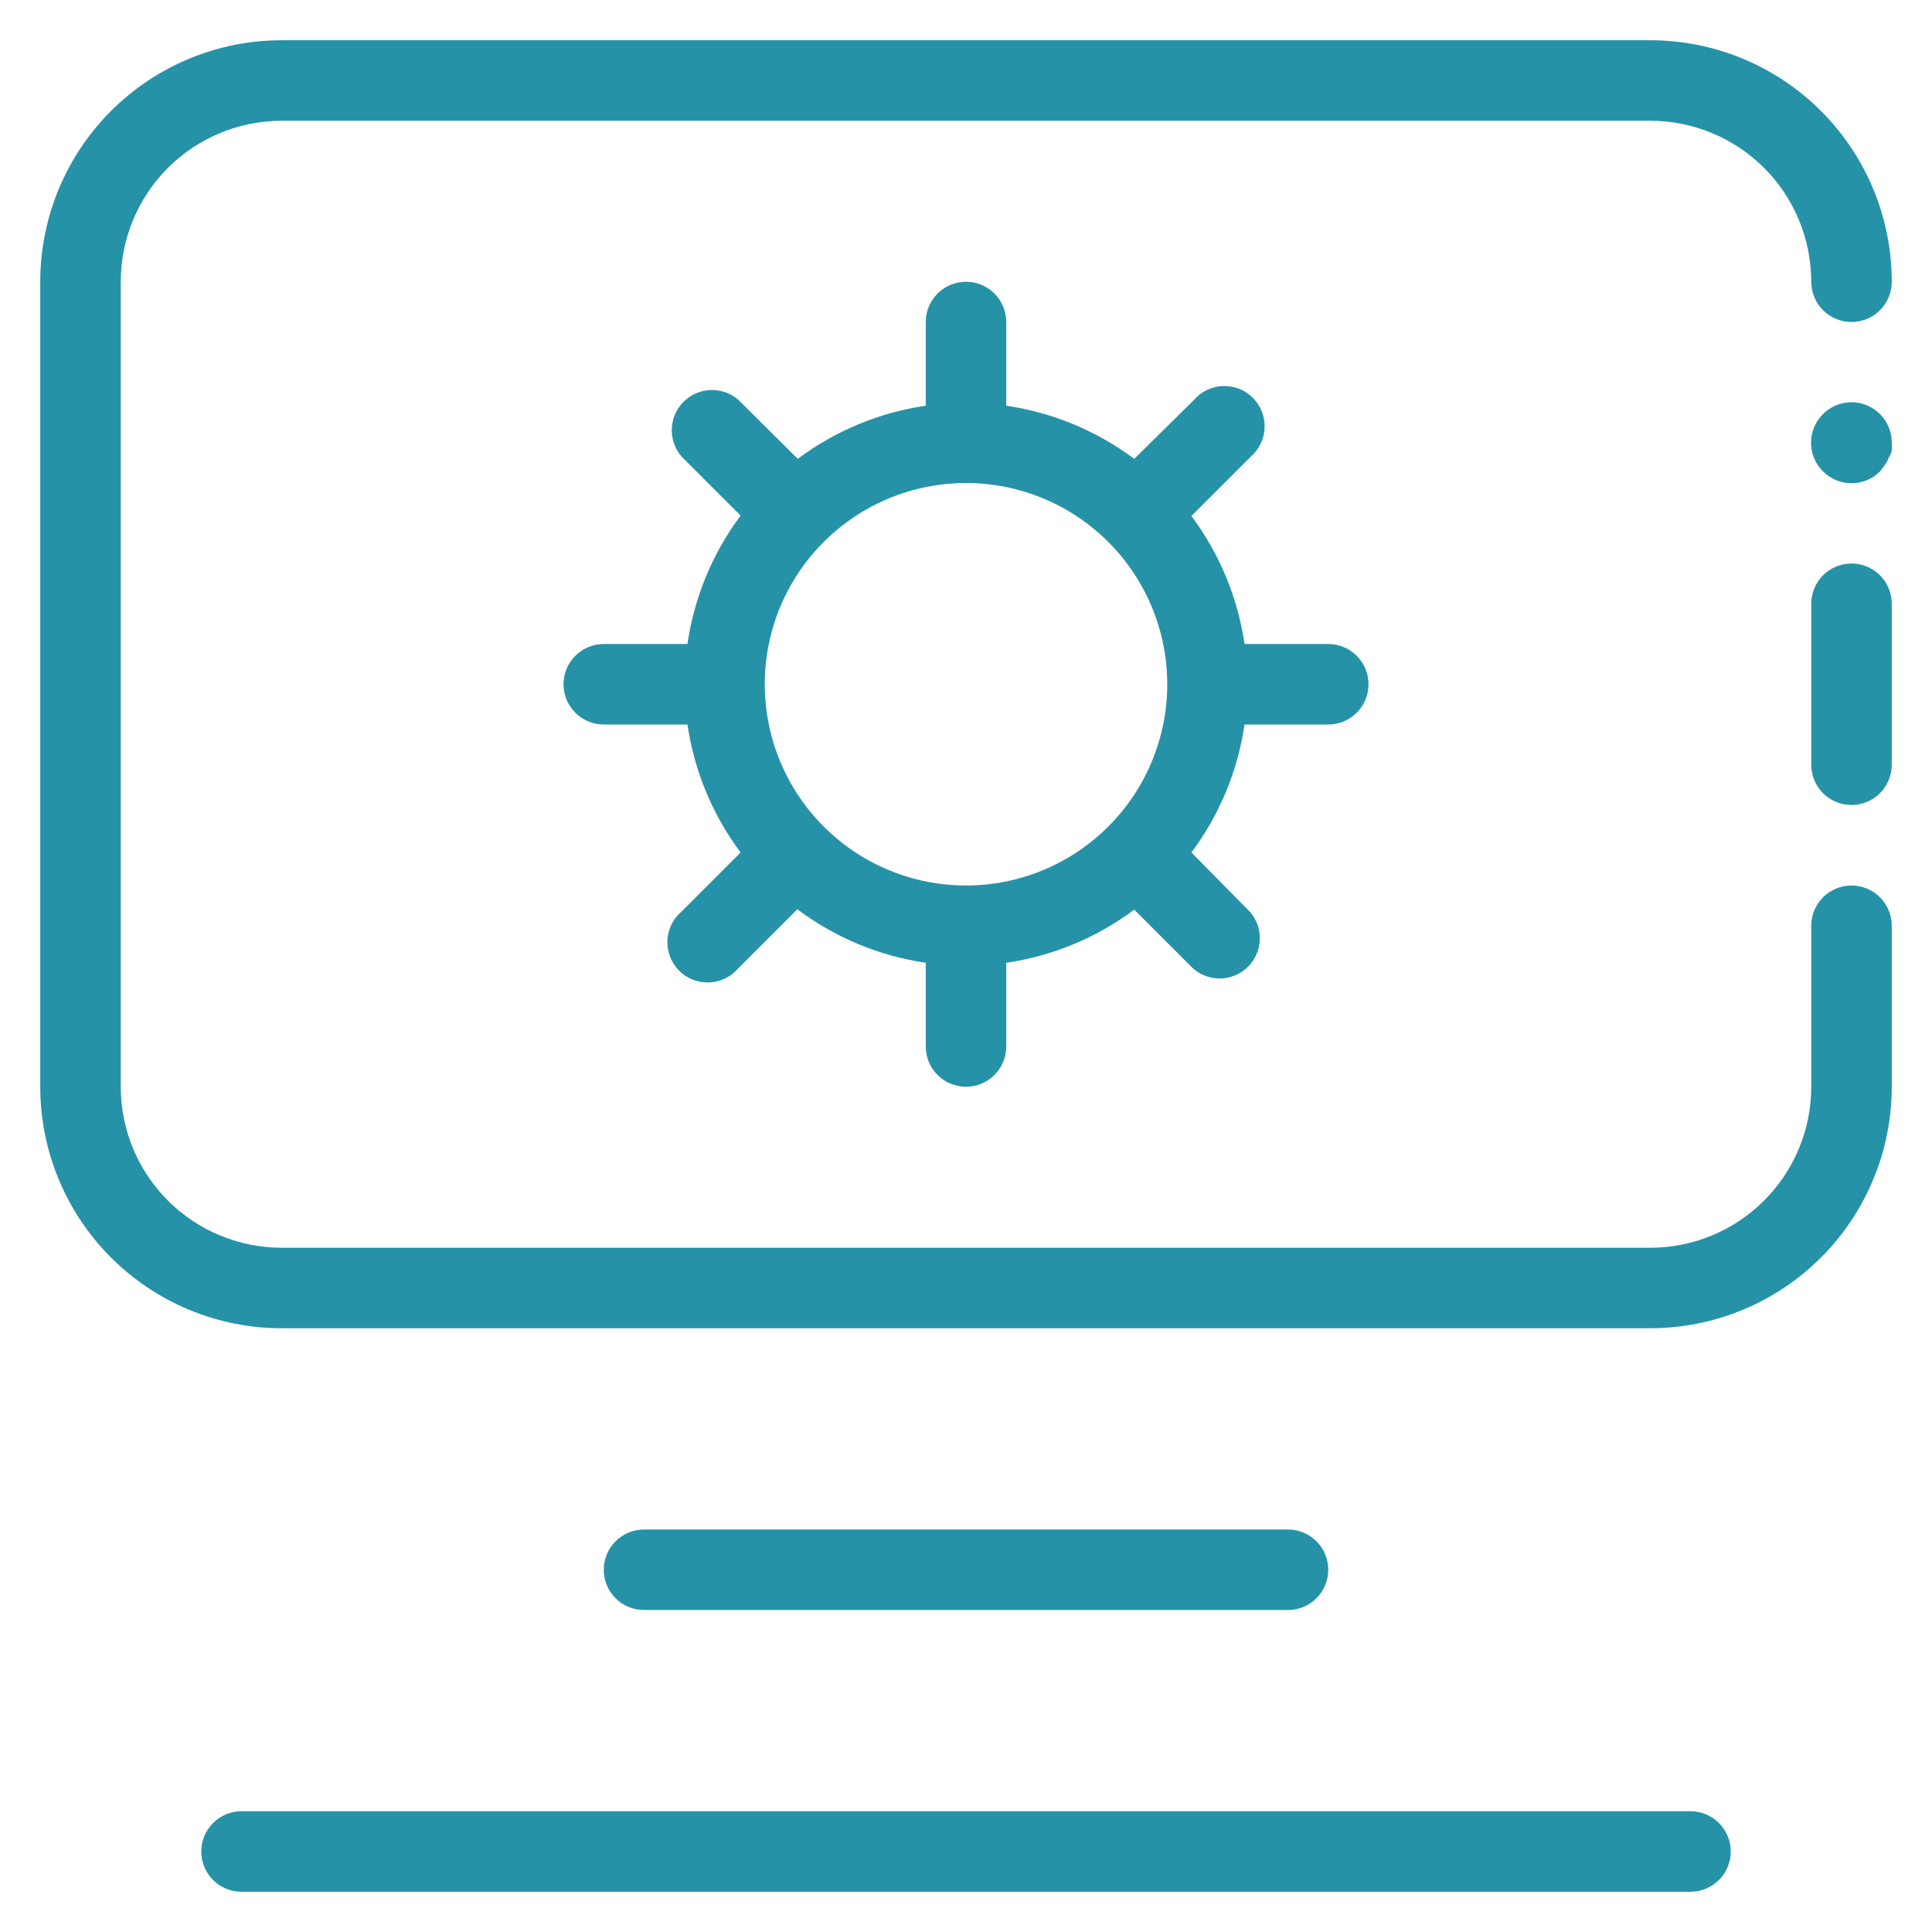 <svg width="60" height="60" viewBox="0 0 60 60" fill="none" xmlns="http://www.w3.org/2000/svg">
<path d="M57.5 27.5C57.336 27.5 57.173 27.532 57.022 27.595C56.87 27.658 56.732 27.75 56.616 27.866C56.5 27.982 56.408 28.12 56.345 28.272C56.282 28.423 56.25 28.586 56.25 28.75V33.75C56.25 34.407 56.121 35.057 55.869 35.663C55.618 36.27 55.25 36.821 54.785 37.285C54.321 37.75 53.77 38.118 53.163 38.369C52.557 38.621 51.907 38.75 51.25 38.75H8.75C7.424 38.75 6.152 38.223 5.214 37.285C4.277 36.348 3.75 35.076 3.75 33.75V8.75C3.75 7.424 4.277 6.152 5.214 5.214C6.152 4.277 7.424 3.75 8.75 3.75H51.25C52.576 3.75 53.848 4.277 54.785 5.214C55.723 6.152 56.25 7.424 56.25 8.75C56.25 9.082 56.382 9.399 56.616 9.634C56.85 9.868 57.169 10 57.5 10C57.831 10 58.15 9.868 58.384 9.634C58.618 9.399 58.75 9.082 58.75 8.75C58.75 6.761 57.96 4.853 56.553 3.447C55.147 2.04 53.239 1.25 51.25 1.25H8.75C6.761 1.25 4.853 2.04 3.447 3.447C2.04 4.853 1.25 6.761 1.25 8.75V33.75C1.25 35.739 2.04 37.647 3.447 39.053C4.853 40.46 6.761 41.25 8.75 41.25H51.25C53.239 41.25 55.147 40.46 56.553 39.053C57.96 37.647 58.75 35.739 58.75 33.75V28.75C58.75 28.586 58.718 28.423 58.655 28.272C58.592 28.12 58.5 27.982 58.384 27.866C58.268 27.75 58.13 27.658 57.978 27.595C57.827 27.532 57.664 27.5 57.5 27.5Z" fill="#2692a7"/>
<path d="M57.5 17.5C57.169 17.5 56.85 17.632 56.616 17.866C56.382 18.101 56.25 18.419 56.25 18.75V23.75C56.25 24.081 56.382 24.399 56.616 24.634C56.85 24.868 57.169 25 57.5 25C57.831 25 58.15 24.868 58.384 24.634C58.618 24.399 58.75 24.081 58.75 23.75V18.75C58.75 18.586 58.718 18.423 58.655 18.272C58.592 18.12 58.5 17.982 58.384 17.866C58.268 17.75 58.13 17.658 57.978 17.595C57.827 17.532 57.664 17.5 57.5 17.5ZM56.612 12.863C56.495 12.979 56.402 13.117 56.339 13.269C56.275 13.422 56.243 13.585 56.243 13.75C56.243 13.915 56.275 14.078 56.339 14.231C56.402 14.383 56.495 14.521 56.612 14.637C56.729 14.755 56.867 14.848 57.019 14.911C57.172 14.975 57.335 15.007 57.5 15.007C57.665 15.007 57.828 14.975 57.981 14.911C58.133 14.848 58.271 14.755 58.388 14.637L58.538 14.438C58.587 14.374 58.625 14.302 58.65 14.225C58.695 14.156 58.729 14.08 58.75 14C58.757 13.917 58.757 13.833 58.75 13.75C58.751 13.502 58.679 13.259 58.542 13.052C58.404 12.845 58.209 12.684 57.979 12.588C57.75 12.493 57.498 12.468 57.254 12.517C57.011 12.566 56.787 12.686 56.612 12.863ZM52.5 56.25H7.5C7.168 56.25 6.851 56.382 6.616 56.616C6.382 56.85 6.25 57.169 6.25 57.5C6.25 57.831 6.382 58.15 6.616 58.384C6.851 58.618 7.168 58.75 7.5 58.75H52.5C52.831 58.75 53.15 58.618 53.384 58.384C53.618 58.15 53.75 57.831 53.75 57.5C53.75 57.169 53.618 56.85 53.384 56.616C53.15 56.382 52.831 56.25 52.5 56.25ZM40 50C40.331 50 40.65 49.868 40.884 49.634C41.118 49.4 41.25 49.081 41.25 48.75C41.25 48.419 41.118 48.1 40.884 47.866C40.65 47.632 40.331 47.5 40 47.5H20C19.669 47.5 19.351 47.632 19.116 47.866C18.882 48.1 18.75 48.419 18.75 48.75C18.75 49.081 18.882 49.4 19.116 49.634C19.351 49.868 19.669 50 20 50H40ZM41.25 22.5C41.581 22.5 41.9 22.368 42.134 22.134C42.368 21.899 42.5 21.581 42.5 21.25C42.5 20.919 42.368 20.601 42.134 20.366C41.9 20.132 41.581 20 41.25 20H38.65C38.44 18.558 37.872 17.192 37 16.025L38.837 14.188C38.968 14.075 39.075 13.938 39.15 13.783C39.225 13.627 39.267 13.459 39.273 13.286C39.28 13.114 39.251 12.943 39.188 12.782C39.126 12.622 39.03 12.476 38.908 12.354C38.786 12.232 38.641 12.137 38.48 12.074C38.32 12.011 38.148 11.982 37.976 11.989C37.804 11.996 37.635 12.038 37.48 12.113C37.325 12.188 37.187 12.294 37.075 12.425L35.225 14.25C34.058 13.378 32.692 12.81 31.25 12.6V10C31.25 9.668 31.118 9.351 30.884 9.116C30.649 8.882 30.331 8.75 30 8.75C29.669 8.75 29.351 8.882 29.116 9.116C28.882 9.351 28.75 9.668 28.75 10V12.6C27.308 12.81 25.942 13.378 24.775 14.25L22.925 12.412C22.686 12.208 22.378 12.101 22.064 12.113C21.749 12.125 21.451 12.255 21.228 12.478C21.005 12.701 20.875 12.999 20.863 13.314C20.851 13.628 20.958 13.936 21.163 14.175L23 16.012C22.126 17.183 21.558 18.554 21.35 20H18.75C18.419 20 18.101 20.132 17.866 20.366C17.632 20.601 17.5 20.919 17.5 21.25C17.5 21.581 17.632 21.899 17.866 22.134C18.101 22.368 18.419 22.5 18.75 22.5H21.35C21.561 23.942 22.128 25.308 23 26.475L21.163 28.312C21.032 28.425 20.925 28.562 20.85 28.718C20.775 28.873 20.733 29.041 20.727 29.214C20.72 29.386 20.749 29.558 20.812 29.718C20.875 29.878 20.97 30.024 21.092 30.146C21.213 30.268 21.359 30.363 21.52 30.426C21.68 30.489 21.852 30.518 22.024 30.511C22.196 30.504 22.365 30.462 22.52 30.387C22.675 30.312 22.813 30.206 22.925 30.075L24.762 28.238C25.932 29.116 27.303 29.688 28.75 29.9V32.5C28.75 32.831 28.882 33.15 29.116 33.384C29.351 33.618 29.669 33.75 30 33.75C30.331 33.75 30.649 33.618 30.884 33.384C31.118 33.15 31.25 32.831 31.25 32.5V29.9C32.692 29.689 34.058 29.122 35.225 28.25L37.062 30.087C37.302 30.292 37.609 30.399 37.924 30.387C38.238 30.375 38.537 30.245 38.76 30.022C38.982 29.799 39.112 29.501 39.125 29.186C39.137 28.872 39.03 28.564 38.825 28.325L37 26.475C37.872 25.308 38.44 23.942 38.65 22.5H41.25ZM30 27.5C28.764 27.5 27.555 27.133 26.528 26.447C25.5 25.76 24.699 24.784 24.226 23.642C23.753 22.5 23.629 21.243 23.87 20.031C24.111 18.818 24.706 17.705 25.581 16.831C26.455 15.957 27.568 15.361 28.781 15.12C29.993 14.879 31.25 15.003 32.392 15.476C33.534 15.949 34.51 16.75 35.197 17.778C35.883 18.805 36.25 20.014 36.25 21.25C36.25 22.908 35.592 24.497 34.419 25.669C33.247 26.841 31.658 27.5 30 27.5Z" fill="#2692a7"/>
</svg>

